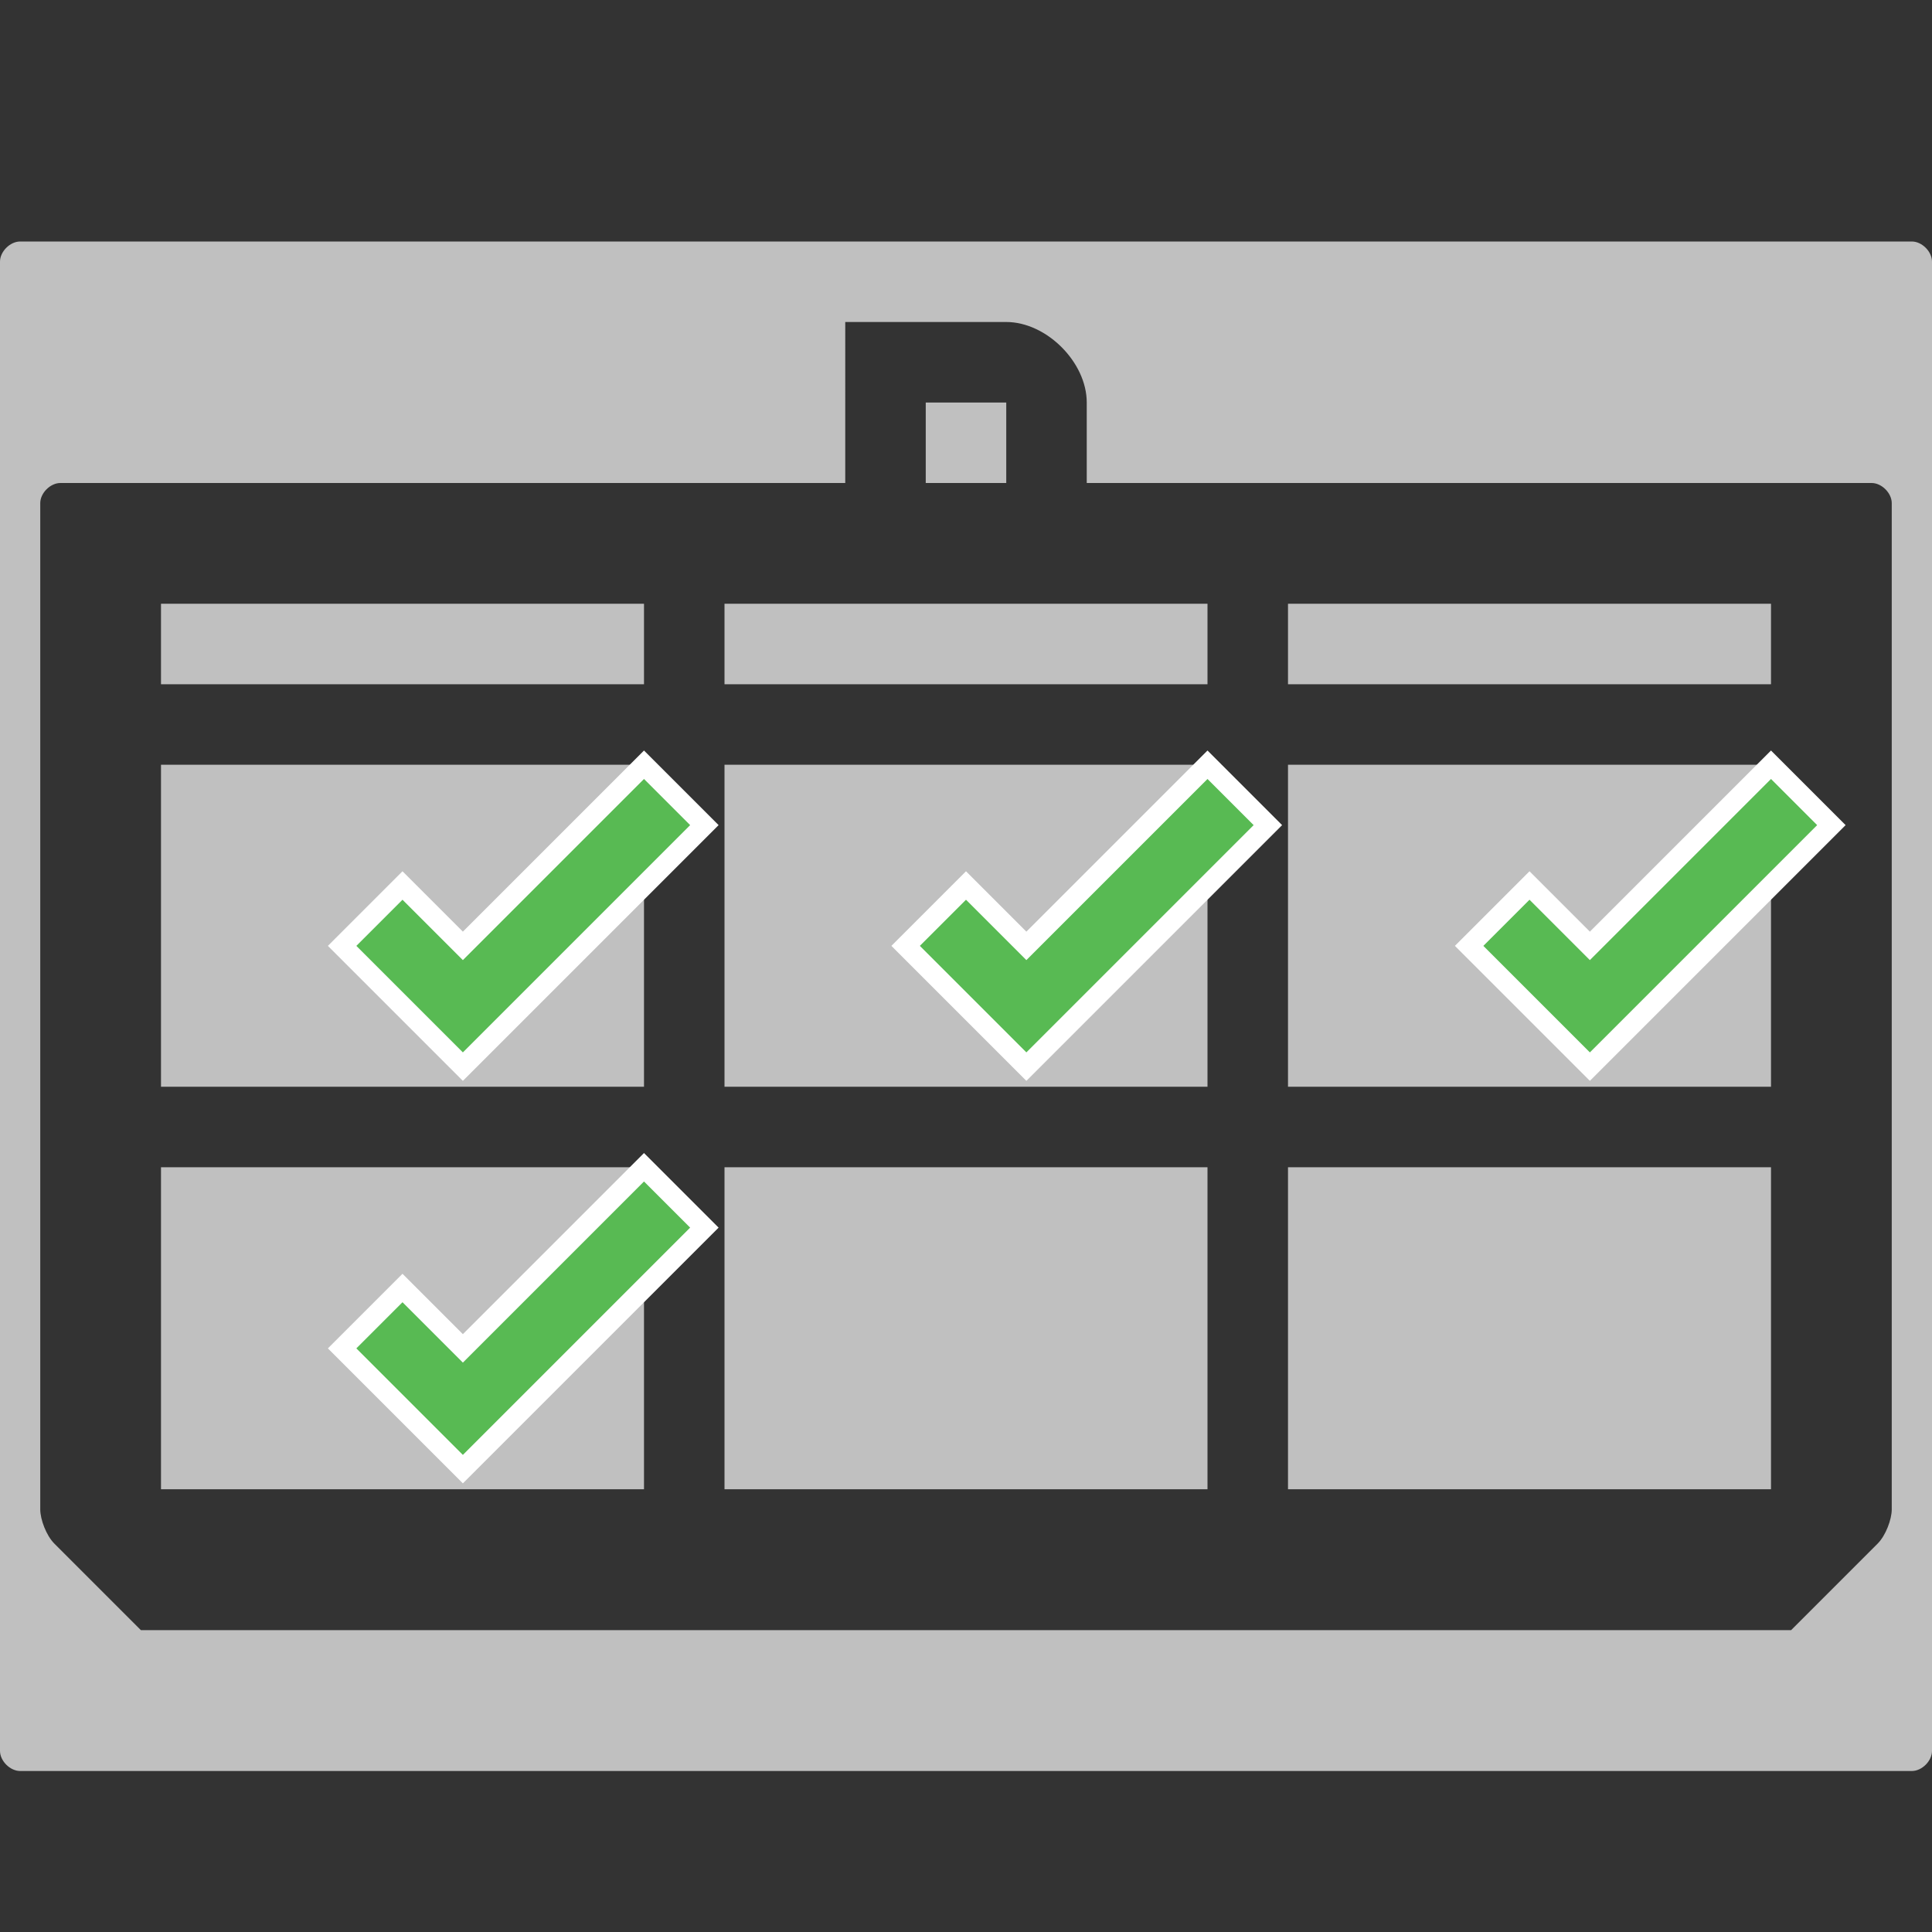 <?xml version="1.0" encoding="utf-8"?>
<!-- Generator: Adobe Illustrator 21.0.0, SVG Export Plug-In . SVG Version: 6.00 Build 0)  -->
<svg version="1.1" id="Layer_1" xmlns="http://www.w3.org/2000/svg" xmlns:xlink="http://www.w3.org/1999/xlink" x="0px" y="0px"
	 viewBox="0 0 96 96" style="enable-background:new 0 0 96 96;" xml:space="preserve">
<rect x="0" y="0" width="96" height="96" fill="#333333" stroke="none"/>
<style type="text/css">
	.st0{fill:#C0C0C0;}
	.st1{fill:#58BA53;stroke:#FFFFFF;stroke-miterlimit:10;}
</style>
<rect x="8" y="30" class="st0" width="24" height="4"/>
<path class="st0" d="M95,12H1c-0.5,0-1,0.5-1,1v74c0,0.5,0.5,1,1,1h94c0.5,0,1-0.5,1-1V13C96,12.5,95.5,12,95,12z M42,16
	c0,0,6,0,8,0s4,2,4,4s0,4,0,4h-4v-4h-4v4h-4V16z M94,75c0,0.5-0.3,1.3-0.7,1.7L89,81c0,0-5.5,0-6,0H13c-0.5,0-6,0-6,0l-4.3-4.3
	C2.3,76.3,2,75.5,2,75V25c0-0.5,0.5-1,1-1h90c0.5,0,1,0.5,1,1V75z"/>
<rect x="8" y="38" class="st0" width="24" height="16"/>
<rect x="8" y="58" class="st0" width="24" height="16"/>
<rect x="64" y="38" class="st0" width="24" height="16"/>
<rect x="64" y="58" class="st0" width="24" height="16"/>
<rect x="36" y="38" class="st0" width="24" height="16"/>
<rect x="36" y="58" class="st0" width="24" height="16"/>
<rect x="36" y="30" class="st0" width="24" height="4"/>
<rect x="64" y="30" class="st0" width="24" height="4"/>
<polygon class="st1" points="17,47 20,44 23,47 32,38 35,41 23,53 "/>
<polygon class="st1" points="45,47 48,44 51,47 60,38 63,41 51,53 "/>
<polygon class="st1" points="73,47 76,44 79,47 88,38 91,41 79,53 "/>
<polygon class="st1" points="17,67 20,64 23,67 32,58 35,61 23,73 "/>
</svg>
